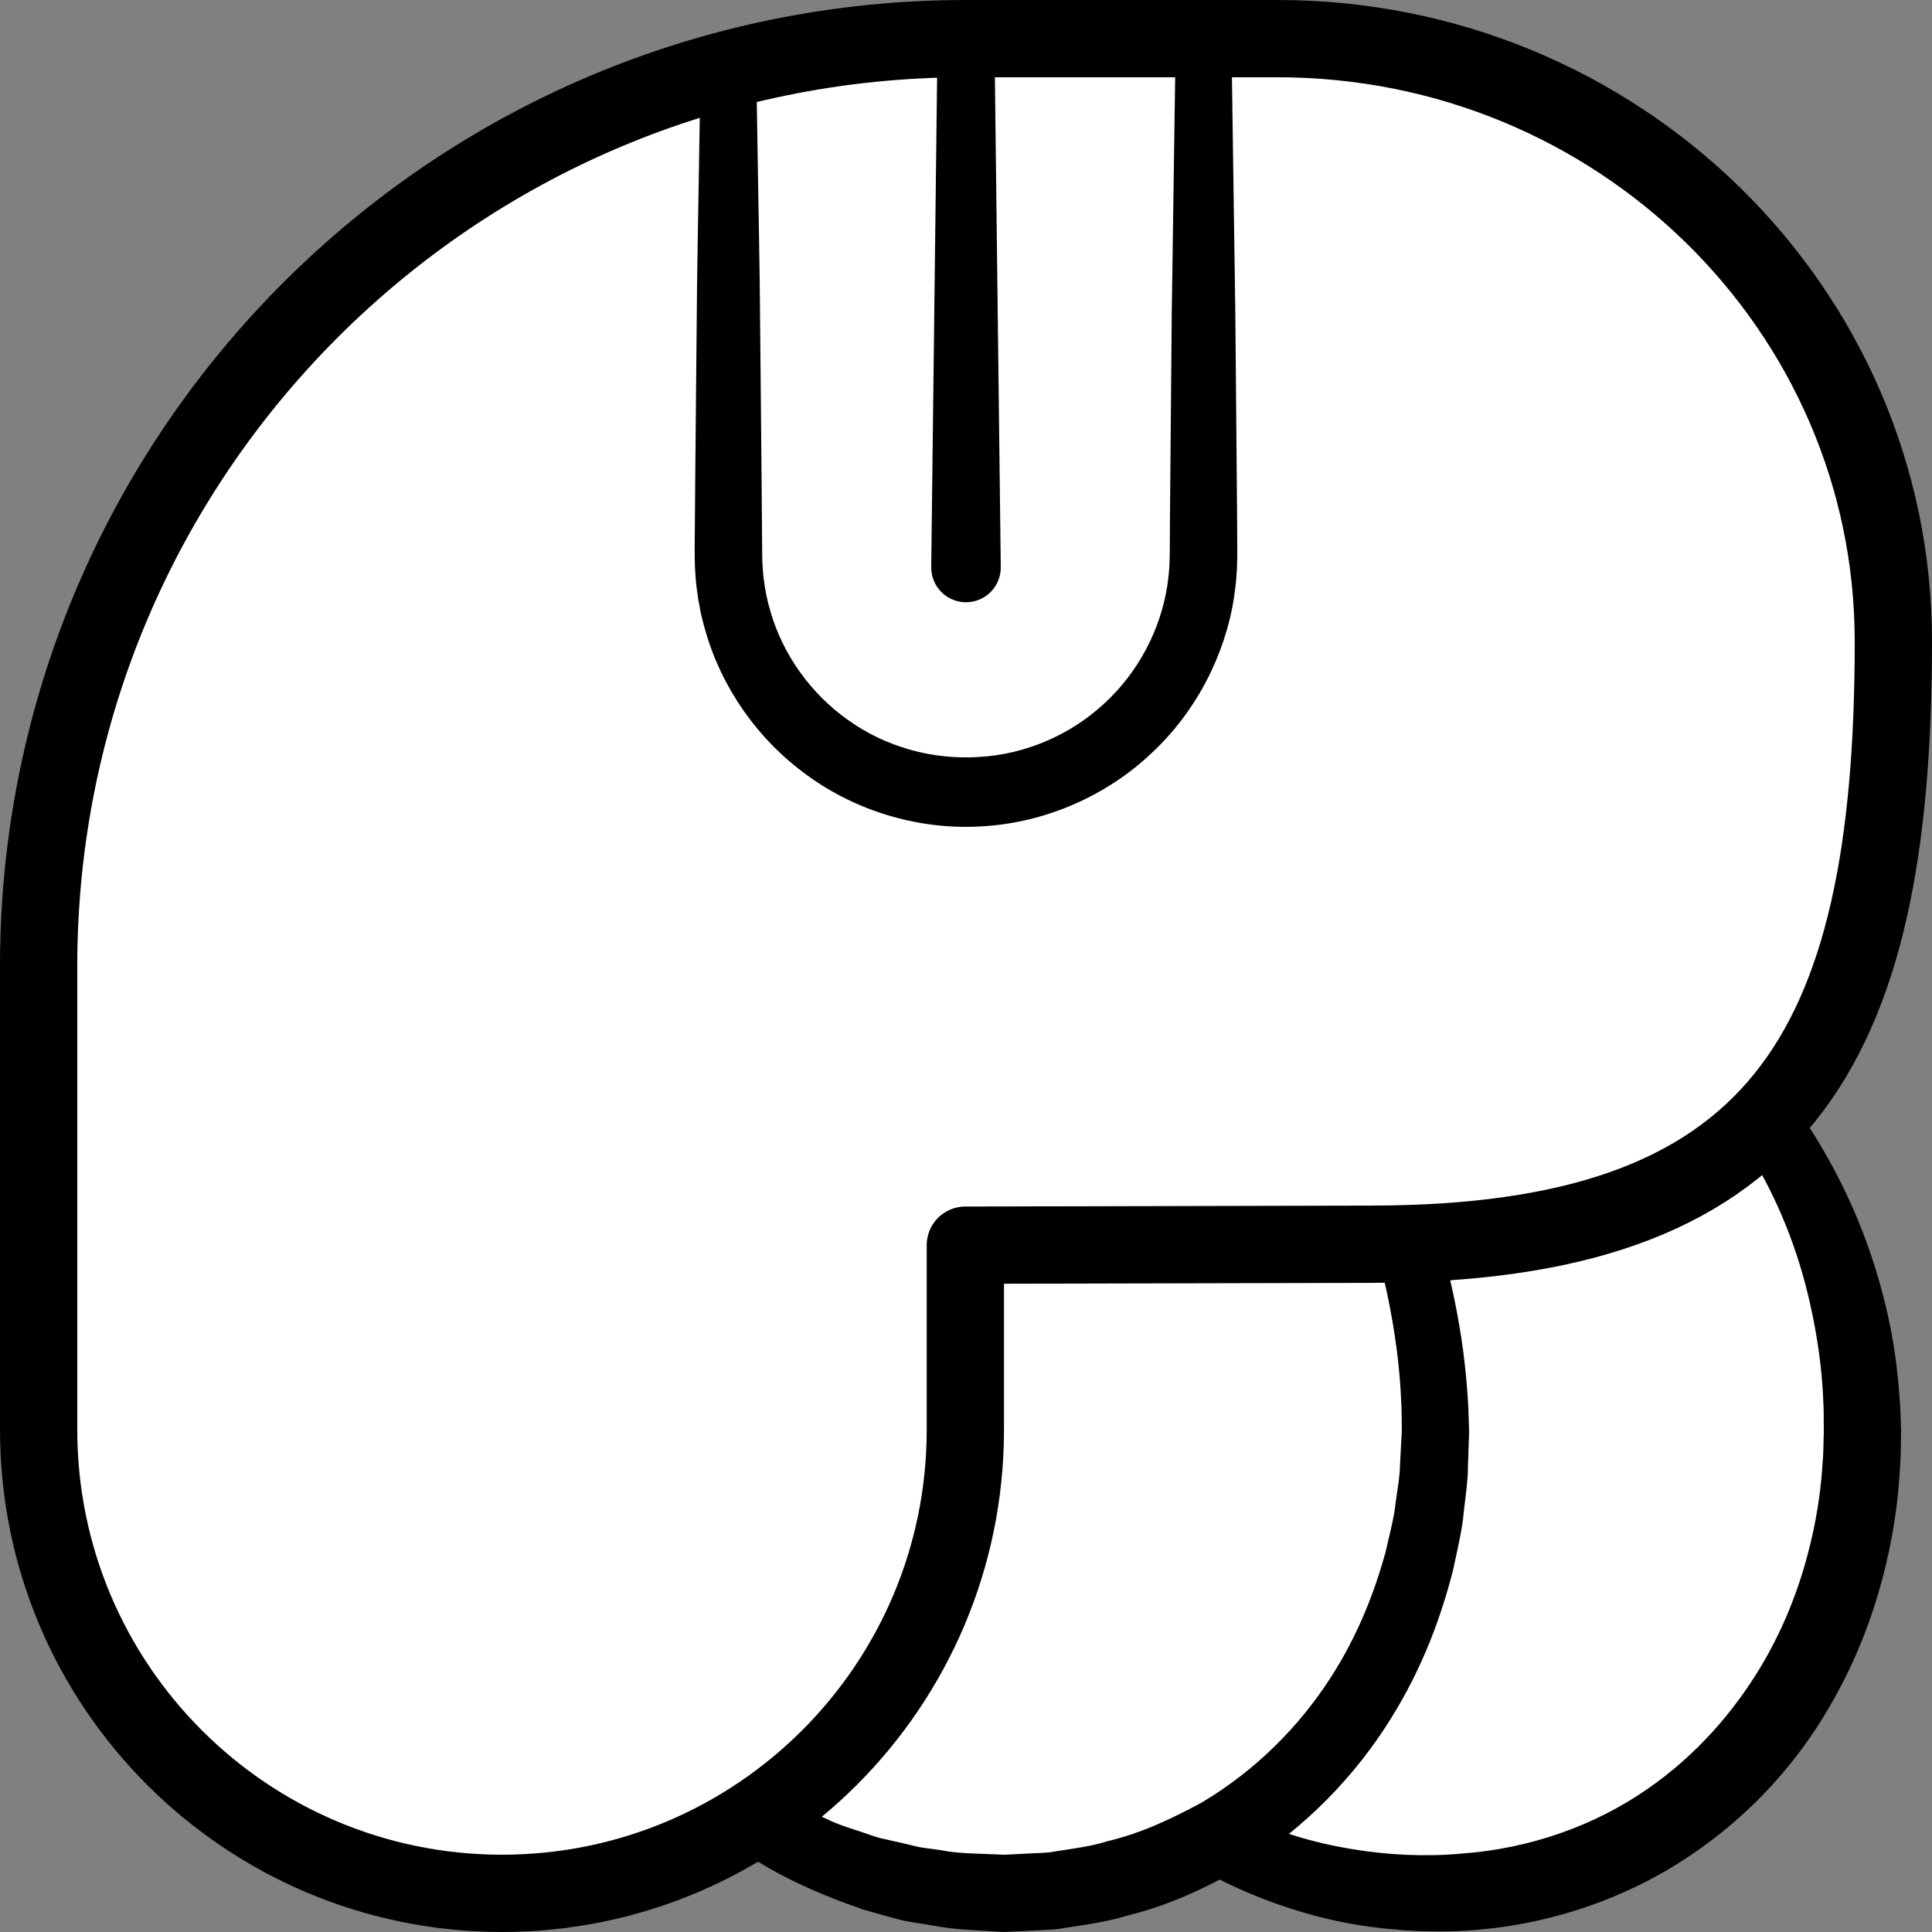<?xml version="1.0" encoding="iso-8859-1"?>
<!-- Generator: Adobe Illustrator 19.2.0, SVG Export Plug-In . SVG Version: 6.00 Build 0)  -->
<!DOCTYPE svg PUBLIC "-//W3C//DTD SVG 1.1//EN" "http://www.w3.org/Graphics/SVG/1.1/DTD/svg11.dtd">
<svg version="1.1" xmlns="http://www.w3.org/2000/svg" xmlns:xlink="http://www.w3.org/1999/xlink" x="0px" y="0px"
	 viewBox="0 0 125 125" style="enable-background:new 0 0 125 125;" xml:space="preserve">
<rect x="0" y="0" width="125" height="125" fill="#808080" stroke="none"/>
<g id="ku">
	<g id="ku_1_">
		<g>
			<path style="fill:#FFFFFF;" d="M120.499,92.625c0,16.5-11.374,29.875-27.874,29.875S62.75,109.125,62.75,92.625
				s13.375-31.876,29.875-31.876S120.499,76.125,120.499,92.625z"/>
			<path d="M122.998,92.679c0,0-0.003,0.184-0.009,0.539c-0.013,0.37,0.003,0.843-0.054,1.631c-0.081,1.537-0.271,3.657-0.912,6.367
				c-0.639,2.686-1.719,5.924-3.699,9.283c-1.951,3.358-4.888,6.811-8.91,9.512c-3.987,2.72-9.093,4.574-14.566,4.901
				c-1.349,0.085-2.794,0.059-4.094-0.03c-1.471-0.115-2.848-0.286-4.253-0.593c-2.796-0.603-5.564-1.605-8.175-2.983
				c-2.608-1.385-5.066-3.133-7.284-5.187c-2.189-2.084-4.173-4.44-5.781-7.078c-0.797-1.322-1.508-2.702-2.149-4.121
				c-0.627-1.427-1.136-2.909-1.562-4.42c-0.412-1.515-0.703-3.066-0.907-4.63c-0.07-0.785-0.171-1.57-0.184-2.36l-0.02-0.592
				l-0.009-0.354l0.004-0.275l0.017-1.101c0.075-1.617,0.217-3.208,0.506-4.747c0.301-1.545,0.678-3.075,1.189-4.557
				c0.993-2.969,2.357-5.803,4.083-8.364c3.417-5.139,8.116-9.326,13.465-11.878c5.336-2.583,11.26-3.441,16.645-2.664
				c5.415,0.761,10.21,3.139,13.833,6.142c3.629,3.029,6.261,6.513,8.103,9.836c1.871,3.32,2.96,6.488,3.631,9.139
				c0.675,2.656,0.884,4.814,0.99,6.277c0.068,0.732,0.065,1.297,0.085,1.677c0.013,0.38,0.02,0.576,0.02,0.576L122.998,92.679z
				 M117.999,92.625c0,0-0.001-0.171-0.003-0.501c-0.008-0.331,0.012-0.823-0.031-1.462c-0.044-1.28-0.205-3.162-0.682-5.515
				c-0.471-2.349-1.285-5.183-2.783-8.186c-1.501-2.981-3.705-6.159-6.869-8.763c-3.13-2.607-7.209-4.654-11.834-5.203
				c-4.61-0.603-9.654,0.222-14.191,2.535c-4.555,2.281-8.581,6.008-11.477,10.541c-1.447,2.266-2.647,4.722-3.486,7.304
				c-0.842,2.559-1.354,5.316-1.523,7.931l-0.039,1.1l-0.01,0.275c0.003-0.031,0.003,0.137,0.005,0.196l0.008,0.508
				c-0.009,0.679,0.046,1.354,0.077,2.032c0.121,1.35,0.313,2.694,0.614,4.016c0.623,2.634,1.589,5.198,2.973,7.512
				c2.718,4.656,6.882,8.348,11.519,10.473c2.309,1.085,4.727,1.811,7.131,2.204c1.195,0.204,2.426,0.33,3.538,0.383
				c1.284,0.049,2.4,0.032,3.568-0.073c4.608-0.327,8.772-1.888,12.033-4.152c3.286-2.251,5.683-5.121,7.363-7.908
				c1.684-2.801,2.629-5.546,3.195-7.84c0.568-2.286,0.755-4.208,0.828-5.413c0.055-0.584,0.049-1.168,0.063-1.508
				c0.009-0.355,0.014-0.539,0.014-0.539L117.999,92.625z"/>
		</g>
		<g>
			<path style="fill:#FFFFFF;" d="M92.874,92.625c0,16.5-11.374,29.875-27.874,29.875s-29.875-13.375-29.875-29.875
				s13.375-38.881,29.875-38.881S92.874,76.125,92.874,92.625z"/>
			<path d="M95.048,92.719c0,0-0.026,0.774-0.074,2.224c0.009,0.692-0.127,1.692-0.264,2.837c-0.097,1.17-0.404,2.412-0.703,3.831
				c-0.72,2.798-1.882,6.179-4.056,9.643c-2.153,3.453-5.364,6.965-9.71,9.626c-2.198,1.261-4.623,2.403-7.283,3.052
				c-1.311,0.408-2.686,0.593-4.078,0.806c-0.694,0.14-1.402,0.12-2.112,0.173l-1.07,0.054l-0.538,0.026l-0.135,0.007l-0.191-0.004
				l-0.062-0.004l-0.249-0.015c-1.347-0.103-2.602-0.092-4.187-0.397c-0.747-0.136-1.542-0.211-2.259-0.411
				c-0.724-0.187-1.445-0.401-2.171-0.604c-2.85-0.973-5.697-2.214-8.243-4.022c-5.154-3.487-9.438-8.547-12.03-14.522
				c-1.223-3.017-2.02-6.22-2.38-9.492l-0.14-2.466l-0.017-0.309c-0.002-0.073-0.008-0.055-0.006-0.202l0.003-0.145l0.011-0.58
				c0.011-0.393,0.003-0.753,0.039-1.19c0.078-1.712,0.301-3.282,0.567-4.9c1.167-6.394,3.58-12.469,6.938-17.886
				c3.35-5.401,7.748-10.222,13.269-13.372c1.373-0.791,2.841-1.414,4.329-1.947c1.514-0.471,3.053-0.859,4.624-1.009
				c0.388-0.062,0.782-0.068,1.174-0.083l0.586-0.02l0.292-0.009l0.073-0.002l0.164,0.005l0.129,0.007
				c0.698,0.04,1.327,0.041,2.191,0.173c1.633,0.191,3.034,0.583,4.454,1.086c2.776,1.062,5.225,2.581,7.272,4.334
				c2.056,1.75,3.79,3.661,5.288,5.594c2.954,3.902,5.053,7.833,6.545,11.459c1.48,3.632,2.411,6.932,2.997,9.694
				c0.588,2.763,0.817,4.992,0.915,6.518c0.065,0.761,0.065,1.352,0.081,1.748c0.012,0.396,0.018,0.601,0.018,0.601L95.048,92.719z
				 M90.698,92.625c0,0-0.002-0.182-0.006-0.535c-0.008-0.353,0.004-0.876-0.043-1.563c-0.062-1.37-0.229-3.394-0.722-5.942
				c-0.485-2.546-1.289-5.622-2.65-8.987c-1.384-3.337-3.212-7.057-5.984-10.485c-2.714-3.424-6.41-6.624-10.887-8.132
				c-1.095-0.352-2.314-0.674-3.398-0.772c-0.487-0.09-1.234-0.095-1.916-0.121l-0.129-0.004c0.023,0-0.142-0.004,0.034,0
				l-0.057,0.003l-0.226,0.013l-0.453,0.024c-0.302,0.02-0.607,0.013-0.909,0.063c-1.218,0.101-2.43,0.404-3.642,0.762
				c-1.196,0.425-2.395,0.91-3.544,1.563c-4.634,2.565-8.63,6.831-11.764,11.707c-3.143,4.888-5.464,10.495-6.607,16.271
				c-0.257,1.432-0.482,2.932-0.562,4.311c-0.037,0.334-0.036,0.748-0.052,1.127l-0.018,0.579l-0.005,0.145
				c-0.001-0.051,0.003,0.063,0.005,0.087l0.013,0.27l0.094,2.158c0.267,2.865,0.95,5.672,2.033,8.305
				c1.147,2.605,2.652,5.016,4.436,7.159c1.828,2.109,3.984,3.866,6.268,5.283c0.584,0.333,1.167,0.664,1.746,0.994
				c0.607,0.273,1.211,0.545,1.812,0.815c0.589,0.296,1.217,0.49,1.835,0.694c0.623,0.186,1.215,0.459,1.85,0.575
				c0.627,0.145,1.251,0.276,1.866,0.433c0.617,0.162,1.203,0.183,1.798,0.288c1.102,0.229,2.557,0.213,3.863,0.279l0.249,0.01
				l0.062,0.002c0.134,0.004-0.112-0.002-0.066-0.003l0.114-0.006l0.454-0.024l0.903-0.046c0.597-0.046,1.202-0.015,1.778-0.139
				c1.163-0.182,2.318-0.321,3.403-0.666c2.219-0.523,4.204-1.488,6.051-2.481c3.625-2.149,6.363-5.031,8.255-7.923
				c1.905-2.903,2.969-5.801,3.646-8.22c0.279-1.228,0.581-2.332,0.668-3.264c0.132-0.943,0.279-1.713,0.287-2.476
				c0.077-1.449,0.118-2.222,0.118-2.222L90.698,92.625z"/>
		</g>
		<path style="fill:#FFFFFF;stroke:#000000;stroke-width:5;stroke-linecap:round;stroke-linejoin:round;stroke-miterlimit:10;" d="
			M88.67,80.5c26.33,0,33.83-12.25,33.83-39c0-21.539-17.834-39-39.833-39H62.5c-33.137,0-60,26.863-60,60v30
			c0,16.569,13.431,30,30,30h-0.042c16.569,0,30-13.431,30-30V80.562L88.67,80.5z"/>
		<g>
			<path d="M64.341,2.626l0.409,34.063c0.015,1.243-0.98,2.262-2.223,2.277c-1.243,0.015-2.262-0.98-2.277-2.223
				c0-0.014,0-0.04,0-0.054l0.409-34.063c0.012-1.017,0.846-1.831,1.863-1.819C63.523,0.819,64.328,1.63,64.341,2.626z"/>
		</g>
		<g>
			<path d="M79.67,2.5c0,0,0.102,7.065,0.254,17.664c0.023,2.649,0.049,5.52,0.075,8.556c0.013,1.518,0.027,3.077,0.041,4.671
				c0.004,0.797,0.009,1.602,0.013,2.416c-0.012,0.536-0.003,0.795-0.048,1.356c-0.028,0.51-0.093,0.962-0.155,1.433
				c-0.564,3.744-2.436,7.425-5.351,10.138c-2.886,2.734-6.81,4.471-10.856,4.723c-4.032,0.281-8.162-0.926-11.378-3.269
				c-3.239-2.318-5.581-5.715-6.621-9.359c-0.269-0.908-0.454-1.833-0.564-2.755c-0.065-0.46-0.088-0.922-0.117-1.38
				c-0.013-0.464-0.022-0.925-0.017-1.301c0.013-1.594,0.026-3.153,0.038-4.671c0.028-3.036,0.055-5.906,0.08-8.556
				c0.033-5.299,0.142-9.715,0.183-12.806c0.051-3.091,0.081-4.857,0.081-4.857c0.017-0.994,0.836-1.787,1.83-1.77
				c0.973,0.016,1.753,0.805,1.77,1.77c0,0,0.029,1.766,0.081,4.857c0.041,3.091,0.15,7.507,0.183,12.806
				c0.025,2.65,0.052,5.52,0.08,8.556c0.012,1.518,0.025,3.077,0.038,4.671c-0.003,0.421,0.01,0.76,0.019,1.102
				c0.026,0.345,0.042,0.693,0.095,1.038c0.086,0.692,0.227,1.384,0.434,2.062c0.79,2.719,2.563,5.259,4.996,6.979
				c2.418,1.743,5.478,2.605,8.499,2.4c3.017-0.171,5.938-1.442,8.116-3.48c2.197-2.023,3.61-4.767,4.05-7.568
				c0.046-0.349,0.101-0.714,0.118-1.024c0.035-0.256,0.037-0.816,0.047-1.093c0.004-0.813,0.009-1.619,0.013-2.416
				c0.014-1.594,0.028-3.153,0.041-4.671c0.027-3.036,0.052-5.906,0.075-8.556C75.968,9.565,76.07,2.5,76.07,2.5
				c0.014-0.994,0.832-1.788,1.826-1.774C78.872,0.74,79.655,1.531,79.67,2.5z"/>
		</g>
	</g>
</g>
<g id="Layer_1">
</g>
</svg>
